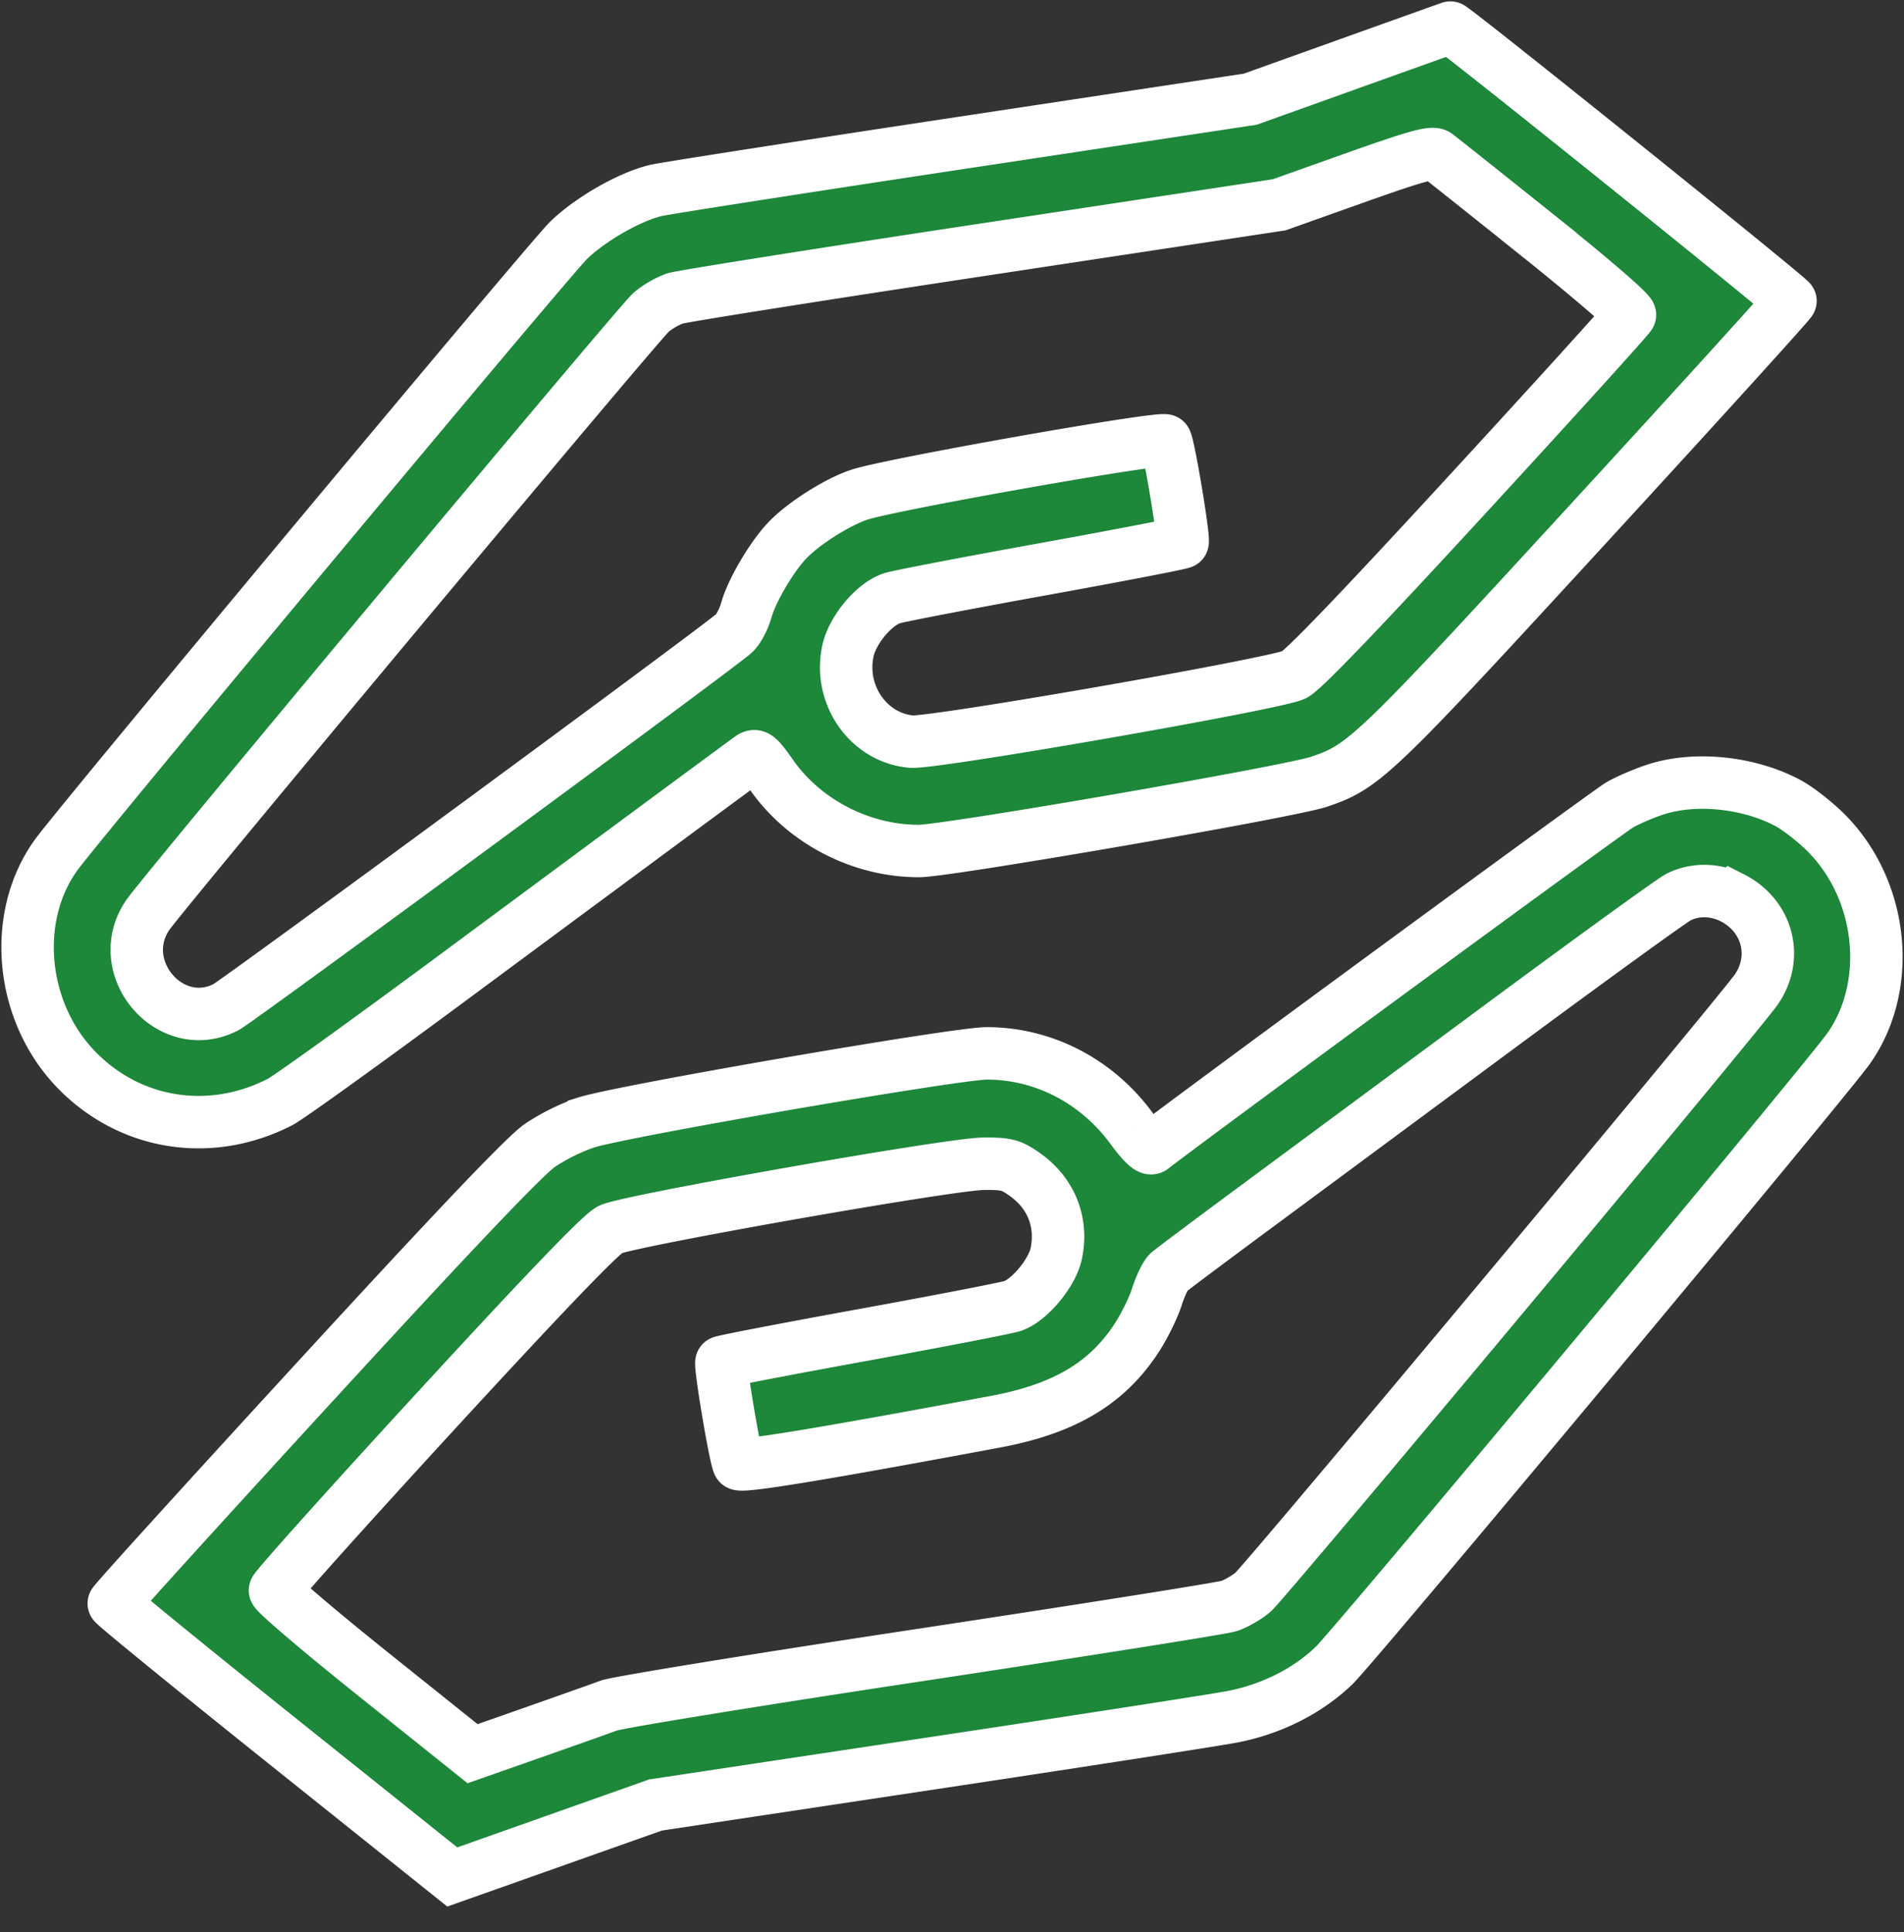 <svg width="69" height="70" fill="none" xmlns="http://www.w3.org/2000/svg"><rect width="100%" height="100%" fill="#333333" stroke="none"/><path fill-rule="evenodd" clip-rule="evenodd" d="M48.91 2.304l-3.601 1.29-10.477 1.583c-5.762.871-10.742 1.647-11.066 1.724-.953.228-2.364 1.034-3.162 1.807-.69.67-17.689 21.05-18.565 22.26-1.643 2.266-1.302 5.736.77 7.829 1.95 1.972 4.83 2.414 7.338 1.128.324-.167 3.182-2.223 6.351-4.57 5.49-4.065 10.194-7.54 10.688-7.896.202-.145.294-.071.779.62 1.187 1.691 3.241 2.752 5.33 2.752 1.023 0 13.416-2.144 14.502-2.508 1.639-.551 1.983-.88 9.753-9.339 4.034-4.391 7.335-8.029 7.336-8.082C64.886 10.803 52.65.973 52.56 1c-.028.008-1.67.595-3.651 1.304zm6.79 6.203c1.985 1.587 3.404 2.811 3.368 2.905-.034.09-2.678 3.007-5.877 6.485-3.928 4.27-5.97 6.397-6.294 6.551-.7.333-13.084 2.492-13.876 2.42-1.55-.143-2.634-1.694-2.293-3.284.163-.76.944-1.695 1.594-1.909.228-.076 2.675-.546 5.438-1.046 2.762-.5 5.054-.941 5.094-.982.078-.077-.481-3.447-.611-3.685-.09-.162-9.965 1.582-11.103 1.961-.81.27-2.04 1.052-2.619 1.666-.571.606-1.28 1.815-1.477 2.522-.09.322-.29.699-.445.837-.588.529-17.981 13.32-18.412 13.542-2.022 1.035-4.124-1.436-2.836-3.334.558-.821 17.827-21.496 18.252-21.85a3.12 3.12 0 01.85-.492c.238-.079 5.263-.874 11.167-1.768L46.356 7.42l2.75-.978c2.18-.774 2.792-.946 2.957-.828.114.081 1.751 1.383 3.638 2.892zm4.32 20.088c-.408.13-.998.381-1.31.557-.404.228-15.259 11.123-16.954 12.434-.097.076-.353-.166-.754-.713-1.258-1.712-3.192-2.712-5.245-2.711-1.104 0-13.185 2.084-14.513 2.503a7.485 7.485 0 00-1.678.83c-.553.385-3.013 2.968-8.118 8.526-4.028 4.385-7.325 8.016-7.325 8.07 0 .053 2.76 2.305 6.133 5.003L16.39 68l3.684-1.304 3.683-1.304 9.99-1.505c5.495-.828 10.428-1.592 10.962-1.7 1.402-.28 2.7-.94 3.644-1.854.762-.737 17.87-21.249 18.646-22.355 1.6-2.283 1.245-5.718-.805-7.79-.399-.402-1.022-.891-1.386-1.087-1.412-.76-3.353-.965-4.788-.506zm2.763 3.934c1.273.65 1.666 2.14.873 3.307-.557.822-17.826 21.496-18.252 21.852-.23.191-.619.415-.865.496-.246.081-5.271.877-11.167 1.77-5.896.891-10.985 1.718-11.31 1.837-.323.12-1.567.56-2.762.98l-2.174.763-3.588-2.871c-1.974-1.58-3.582-2.95-3.573-3.046.008-.096 2.636-3.025 5.84-6.51 3.99-4.338 5.98-6.408 6.313-6.566.674-.32 12.332-2.373 13.52-2.38.837-.006 1 .036 1.5.388.959.673 1.38 1.738 1.138 2.874-.15.703-.978 1.693-1.584 1.893-.233.077-2.686.551-5.451 1.054-2.765.503-5.057.945-5.094.981-.074.074.493 3.45.618 3.682.072.133 2.964-.341 9.31-1.526 2.501-.467 4.055-1.392 5.13-3.055.275-.425.6-1.09.722-1.476.122-.386.313-.784.426-.884.113-.1 1.501-1.14 3.086-2.311l8.905-6.587c3.313-2.45 6.228-4.561 6.477-4.69.593-.305 1.333-.296 1.962.025z" fill="#1D873A" stroke="#fff" stroke-width="1.9"/></svg>